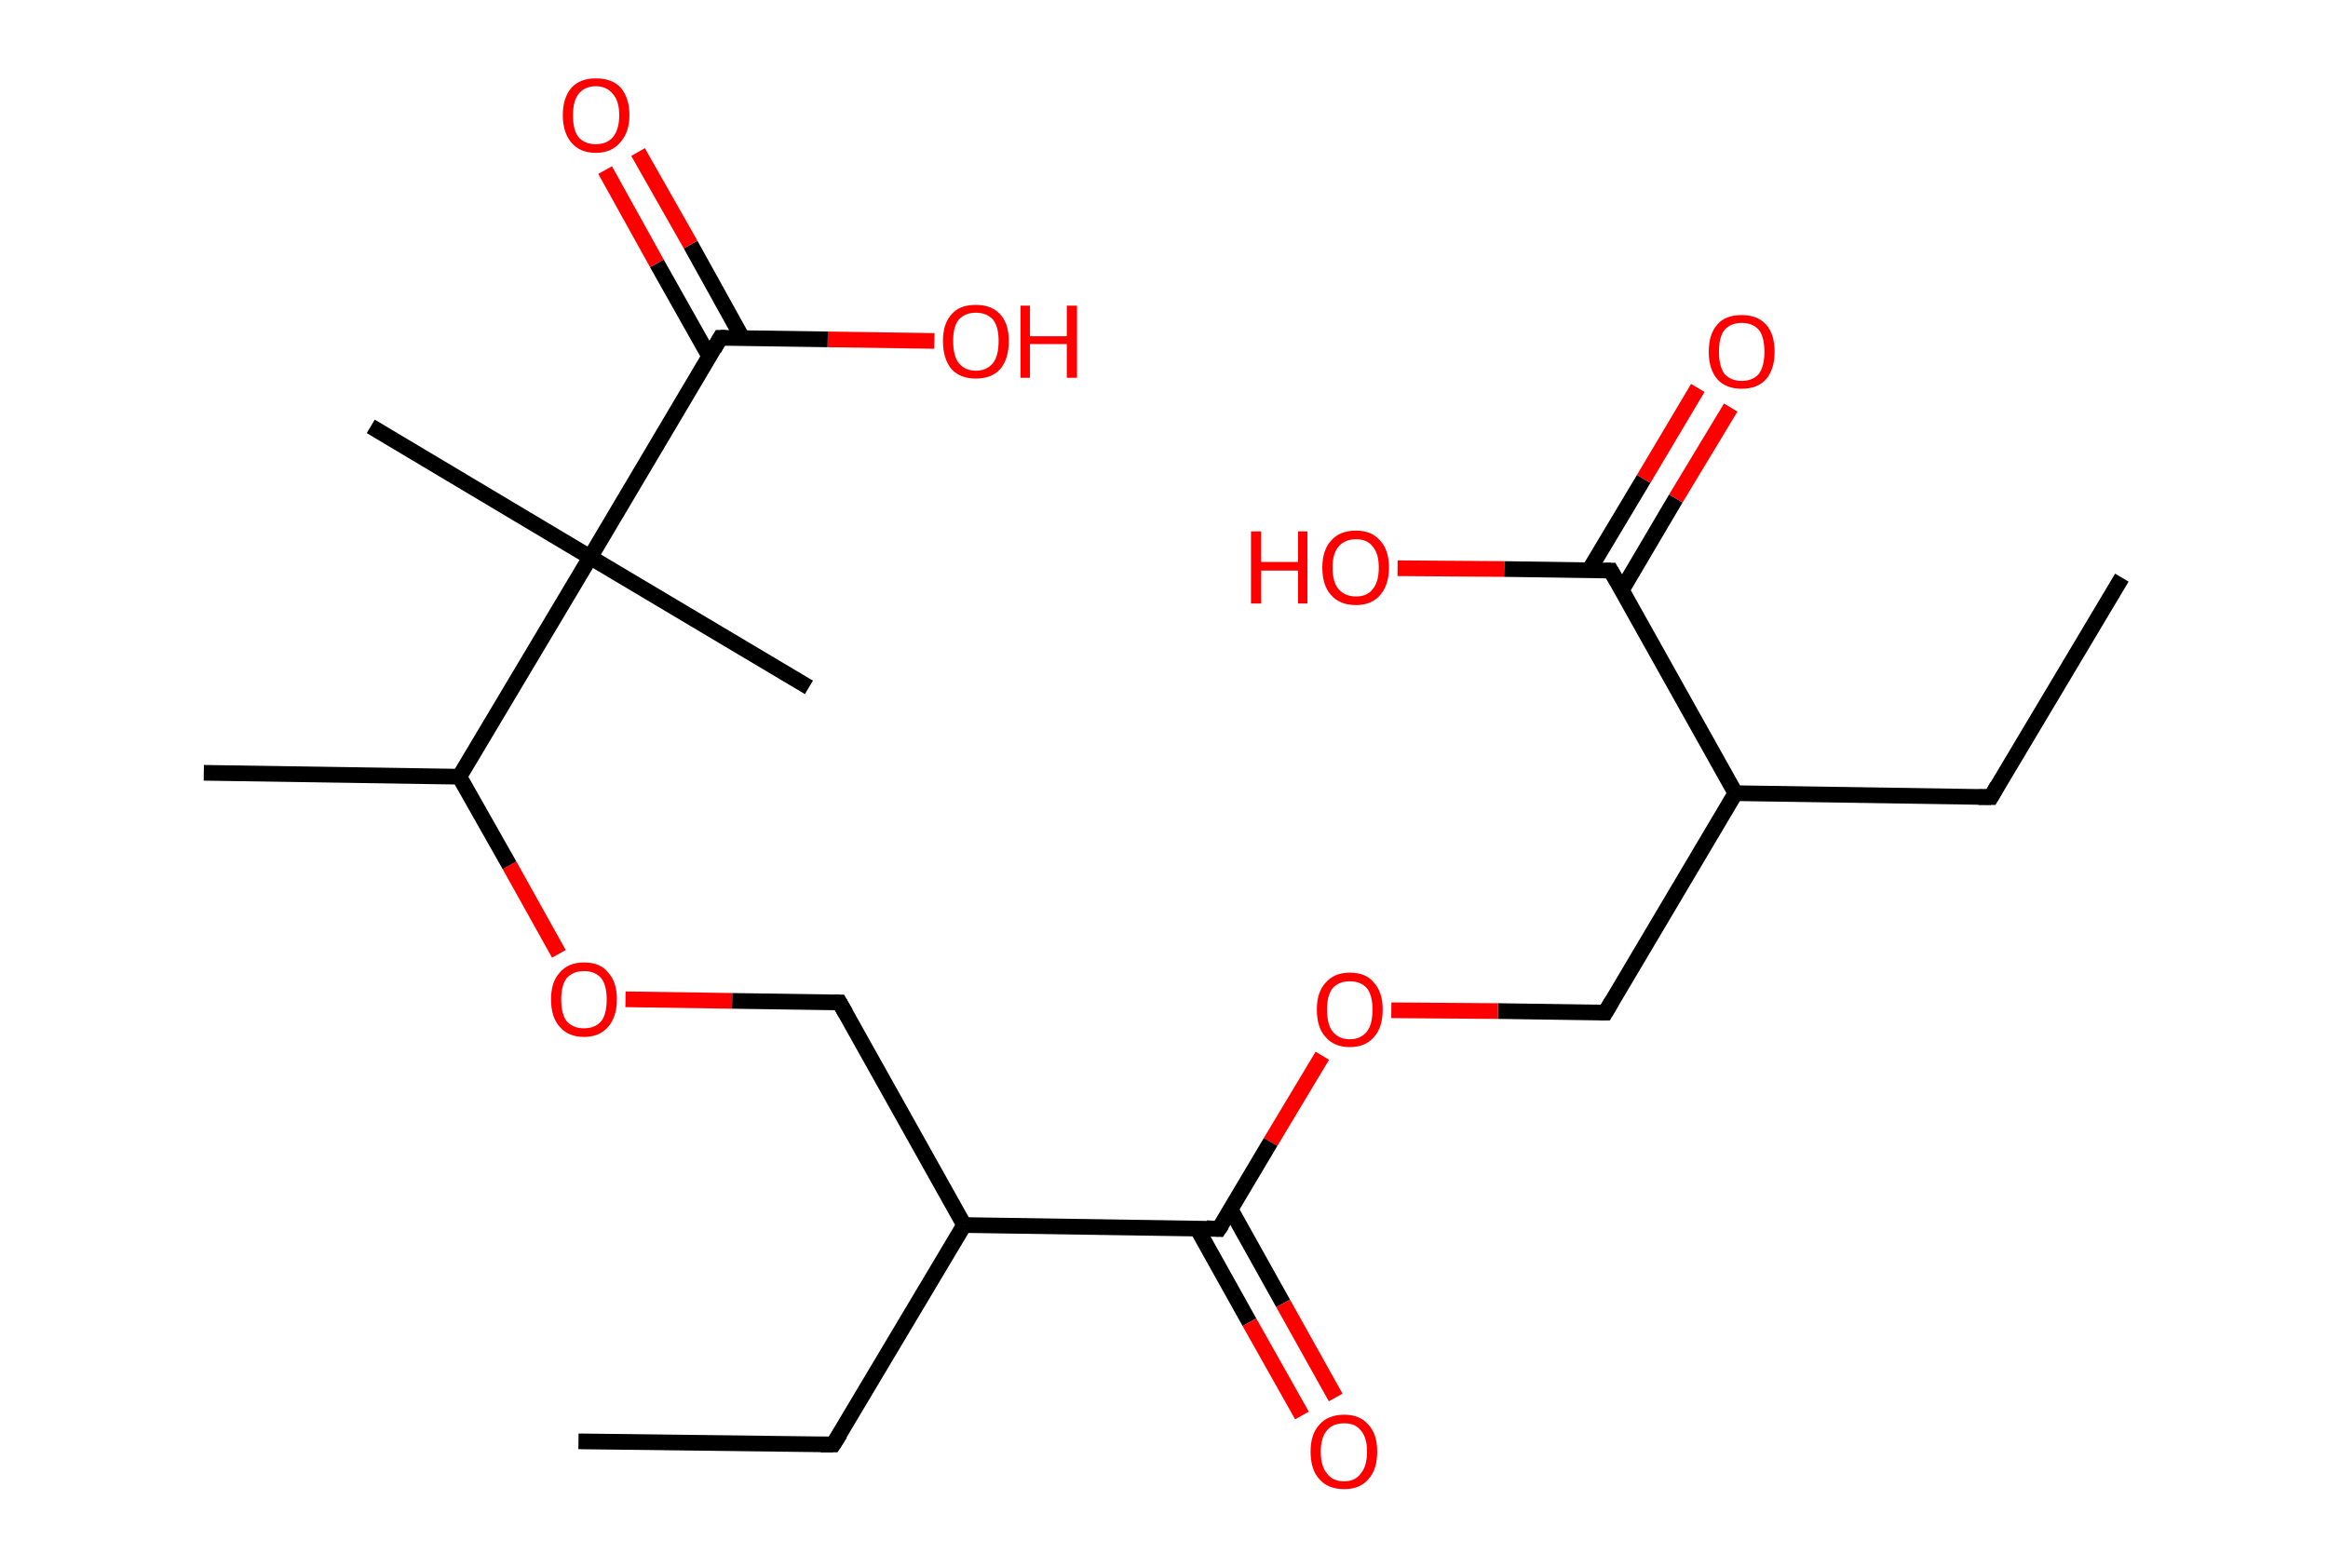 <?xml version='1.0' encoding='ASCII' standalone='yes'?>
<svg xmlns="http://www.w3.org/2000/svg" xmlns:rdkit="http://www.rdkit.org/xml" xmlns:xlink="http://www.w3.org/1999/xlink" version="1.1" baseProfile="full" xml:space="preserve" width="297px" height="200px" viewBox="0 0 297 200">
<!-- END OF HEADER -->
<rect style="opacity:1.0;fill:#FFFFFF;stroke:none" width="297.0" height="200.0" x="0.0" y="0.0"> </rect>
<path class="bond-0 atom-0 atom-1" d="M 270.7,73.7 L 254.0,101.7" style="fill:none;fill-rule:evenodd;stroke:#000000;stroke-width:2.0px;stroke-linecap:butt;stroke-linejoin:miter;stroke-opacity:1"/>
<path class="bond-1 atom-1 atom-2" d="M 254.0,101.7 L 221.4,101.2" style="fill:none;fill-rule:evenodd;stroke:#000000;stroke-width:2.0px;stroke-linecap:butt;stroke-linejoin:miter;stroke-opacity:1"/>
<path class="bond-2 atom-2 atom-3" d="M 221.4,101.2 L 204.8,129.2" style="fill:none;fill-rule:evenodd;stroke:#000000;stroke-width:2.0px;stroke-linecap:butt;stroke-linejoin:miter;stroke-opacity:1"/>
<path class="bond-3 atom-3 atom-4" d="M 204.8,129.2 L 191.1,129.0" style="fill:none;fill-rule:evenodd;stroke:#000000;stroke-width:2.0px;stroke-linecap:butt;stroke-linejoin:miter;stroke-opacity:1"/>
<path class="bond-3 atom-3 atom-4" d="M 191.1,129.0 L 177.5,128.9" style="fill:none;fill-rule:evenodd;stroke:#FF0000;stroke-width:2.0px;stroke-linecap:butt;stroke-linejoin:miter;stroke-opacity:1"/>
<path class="bond-4 atom-4 atom-5" d="M 168.7,134.7 L 162.1,145.7" style="fill:none;fill-rule:evenodd;stroke:#FF0000;stroke-width:2.0px;stroke-linecap:butt;stroke-linejoin:miter;stroke-opacity:1"/>
<path class="bond-4 atom-4 atom-5" d="M 162.1,145.7 L 155.5,156.8" style="fill:none;fill-rule:evenodd;stroke:#000000;stroke-width:2.0px;stroke-linecap:butt;stroke-linejoin:miter;stroke-opacity:1"/>
<path class="bond-5 atom-5 atom-6" d="M 152.7,156.7 L 159.4,168.7" style="fill:none;fill-rule:evenodd;stroke:#000000;stroke-width:2.0px;stroke-linecap:butt;stroke-linejoin:miter;stroke-opacity:1"/>
<path class="bond-5 atom-5 atom-6" d="M 159.4,168.7 L 166.1,180.6" style="fill:none;fill-rule:evenodd;stroke:#FF0000;stroke-width:2.0px;stroke-linecap:butt;stroke-linejoin:miter;stroke-opacity:1"/>
<path class="bond-5 atom-5 atom-6" d="M 157.0,154.3 L 163.7,166.3" style="fill:none;fill-rule:evenodd;stroke:#000000;stroke-width:2.0px;stroke-linecap:butt;stroke-linejoin:miter;stroke-opacity:1"/>
<path class="bond-5 atom-5 atom-6" d="M 163.7,166.3 L 170.4,178.3" style="fill:none;fill-rule:evenodd;stroke:#FF0000;stroke-width:2.0px;stroke-linecap:butt;stroke-linejoin:miter;stroke-opacity:1"/>
<path class="bond-6 atom-5 atom-7" d="M 155.5,156.8 L 123.0,156.3" style="fill:none;fill-rule:evenodd;stroke:#000000;stroke-width:2.0px;stroke-linecap:butt;stroke-linejoin:miter;stroke-opacity:1"/>
<path class="bond-7 atom-7 atom-8" d="M 123.0,156.3 L 106.3,184.3" style="fill:none;fill-rule:evenodd;stroke:#000000;stroke-width:2.0px;stroke-linecap:butt;stroke-linejoin:miter;stroke-opacity:1"/>
<path class="bond-8 atom-8 atom-9" d="M 106.3,184.3 L 73.8,183.9" style="fill:none;fill-rule:evenodd;stroke:#000000;stroke-width:2.0px;stroke-linecap:butt;stroke-linejoin:miter;stroke-opacity:1"/>
<path class="bond-9 atom-7 atom-10" d="M 123.0,156.3 L 107.1,127.9" style="fill:none;fill-rule:evenodd;stroke:#000000;stroke-width:2.0px;stroke-linecap:butt;stroke-linejoin:miter;stroke-opacity:1"/>
<path class="bond-10 atom-10 atom-11" d="M 107.1,127.9 L 93.4,127.7" style="fill:none;fill-rule:evenodd;stroke:#000000;stroke-width:2.0px;stroke-linecap:butt;stroke-linejoin:miter;stroke-opacity:1"/>
<path class="bond-10 atom-10 atom-11" d="M 93.4,127.7 L 79.8,127.5" style="fill:none;fill-rule:evenodd;stroke:#FF0000;stroke-width:2.0px;stroke-linecap:butt;stroke-linejoin:miter;stroke-opacity:1"/>
<path class="bond-11 atom-11 atom-12" d="M 71.3,121.7 L 65.0,110.4" style="fill:none;fill-rule:evenodd;stroke:#FF0000;stroke-width:2.0px;stroke-linecap:butt;stroke-linejoin:miter;stroke-opacity:1"/>
<path class="bond-11 atom-11 atom-12" d="M 65.0,110.4 L 58.6,99.1" style="fill:none;fill-rule:evenodd;stroke:#000000;stroke-width:2.0px;stroke-linecap:butt;stroke-linejoin:miter;stroke-opacity:1"/>
<path class="bond-12 atom-12 atom-13" d="M 58.6,99.1 L 26.0,98.6" style="fill:none;fill-rule:evenodd;stroke:#000000;stroke-width:2.0px;stroke-linecap:butt;stroke-linejoin:miter;stroke-opacity:1"/>
<path class="bond-13 atom-12 atom-14" d="M 58.6,99.1 L 75.3,71.1" style="fill:none;fill-rule:evenodd;stroke:#000000;stroke-width:2.0px;stroke-linecap:butt;stroke-linejoin:miter;stroke-opacity:1"/>
<path class="bond-14 atom-14 atom-15" d="M 75.3,71.1 L 103.2,87.7" style="fill:none;fill-rule:evenodd;stroke:#000000;stroke-width:2.0px;stroke-linecap:butt;stroke-linejoin:miter;stroke-opacity:1"/>
<path class="bond-15 atom-14 atom-16" d="M 75.3,71.1 L 47.3,54.4" style="fill:none;fill-rule:evenodd;stroke:#000000;stroke-width:2.0px;stroke-linecap:butt;stroke-linejoin:miter;stroke-opacity:1"/>
<path class="bond-16 atom-14 atom-17" d="M 75.3,71.1 L 91.9,43.1" style="fill:none;fill-rule:evenodd;stroke:#000000;stroke-width:2.0px;stroke-linecap:butt;stroke-linejoin:miter;stroke-opacity:1"/>
<path class="bond-17 atom-17 atom-18" d="M 94.7,43.1 L 88.1,31.2" style="fill:none;fill-rule:evenodd;stroke:#000000;stroke-width:2.0px;stroke-linecap:butt;stroke-linejoin:miter;stroke-opacity:1"/>
<path class="bond-17 atom-17 atom-18" d="M 88.1,31.2 L 81.4,19.4" style="fill:none;fill-rule:evenodd;stroke:#FF0000;stroke-width:2.0px;stroke-linecap:butt;stroke-linejoin:miter;stroke-opacity:1"/>
<path class="bond-17 atom-17 atom-18" d="M 90.5,45.5 L 83.8,33.6" style="fill:none;fill-rule:evenodd;stroke:#000000;stroke-width:2.0px;stroke-linecap:butt;stroke-linejoin:miter;stroke-opacity:1"/>
<path class="bond-17 atom-17 atom-18" d="M 83.8,33.6 L 77.2,21.7" style="fill:none;fill-rule:evenodd;stroke:#FF0000;stroke-width:2.0px;stroke-linecap:butt;stroke-linejoin:miter;stroke-opacity:1"/>
<path class="bond-18 atom-17 atom-19" d="M 91.9,43.1 L 105.6,43.3" style="fill:none;fill-rule:evenodd;stroke:#000000;stroke-width:2.0px;stroke-linecap:butt;stroke-linejoin:miter;stroke-opacity:1"/>
<path class="bond-18 atom-17 atom-19" d="M 105.6,43.3 L 119.2,43.5" style="fill:none;fill-rule:evenodd;stroke:#FF0000;stroke-width:2.0px;stroke-linecap:butt;stroke-linejoin:miter;stroke-opacity:1"/>
<path class="bond-19 atom-2 atom-20" d="M 221.4,101.2 L 205.5,72.8" style="fill:none;fill-rule:evenodd;stroke:#000000;stroke-width:2.0px;stroke-linecap:butt;stroke-linejoin:miter;stroke-opacity:1"/>
<path class="bond-20 atom-20 atom-21" d="M 206.9,75.3 L 213.8,63.6" style="fill:none;fill-rule:evenodd;stroke:#000000;stroke-width:2.0px;stroke-linecap:butt;stroke-linejoin:miter;stroke-opacity:1"/>
<path class="bond-20 atom-20 atom-21" d="M 213.8,63.6 L 220.8,52.0" style="fill:none;fill-rule:evenodd;stroke:#FF0000;stroke-width:2.0px;stroke-linecap:butt;stroke-linejoin:miter;stroke-opacity:1"/>
<path class="bond-20 atom-20 atom-21" d="M 202.7,72.8 L 209.7,61.1" style="fill:none;fill-rule:evenodd;stroke:#000000;stroke-width:2.0px;stroke-linecap:butt;stroke-linejoin:miter;stroke-opacity:1"/>
<path class="bond-20 atom-20 atom-21" d="M 209.7,61.1 L 216.6,49.5" style="fill:none;fill-rule:evenodd;stroke:#FF0000;stroke-width:2.0px;stroke-linecap:butt;stroke-linejoin:miter;stroke-opacity:1"/>
<path class="bond-21 atom-20 atom-22" d="M 205.5,72.8 L 191.9,72.6" style="fill:none;fill-rule:evenodd;stroke:#000000;stroke-width:2.0px;stroke-linecap:butt;stroke-linejoin:miter;stroke-opacity:1"/>
<path class="bond-21 atom-20 atom-22" d="M 191.9,72.6 L 178.3,72.5" style="fill:none;fill-rule:evenodd;stroke:#FF0000;stroke-width:2.0px;stroke-linecap:butt;stroke-linejoin:miter;stroke-opacity:1"/>
<path d="M 254.8,100.3 L 254.0,101.7 L 252.4,101.7" style="fill:none;stroke:#000000;stroke-width:2.0px;stroke-linecap:butt;stroke-linejoin:miter;stroke-opacity:1;"/>
<path d="M 205.6,127.8 L 204.8,129.2 L 204.1,129.2" style="fill:none;stroke:#000000;stroke-width:2.0px;stroke-linecap:butt;stroke-linejoin:miter;stroke-opacity:1;"/>
<path d="M 155.9,156.2 L 155.5,156.8 L 153.9,156.7" style="fill:none;stroke:#000000;stroke-width:2.0px;stroke-linecap:butt;stroke-linejoin:miter;stroke-opacity:1;"/>
<path d="M 107.2,182.9 L 106.3,184.3 L 104.7,184.3" style="fill:none;stroke:#000000;stroke-width:2.0px;stroke-linecap:butt;stroke-linejoin:miter;stroke-opacity:1;"/>
<path d="M 107.9,129.3 L 107.1,127.9 L 106.4,127.9" style="fill:none;stroke:#000000;stroke-width:2.0px;stroke-linecap:butt;stroke-linejoin:miter;stroke-opacity:1;"/>
<path d="M 91.1,44.5 L 91.9,43.1 L 92.6,43.1" style="fill:none;stroke:#000000;stroke-width:2.0px;stroke-linecap:butt;stroke-linejoin:miter;stroke-opacity:1;"/>
<path d="M 206.3,74.2 L 205.5,72.8 L 204.8,72.8" style="fill:none;stroke:#000000;stroke-width:2.0px;stroke-linecap:butt;stroke-linejoin:miter;stroke-opacity:1;"/>
<path class="atom-4" d="M 168.0 128.8 Q 168.0 126.6, 169.1 125.4 Q 170.2 124.1, 172.2 124.1 Q 174.3 124.1, 175.3 125.4 Q 176.4 126.6, 176.4 128.8 Q 176.4 131.1, 175.3 132.3 Q 174.2 133.6, 172.2 133.6 Q 170.2 133.6, 169.1 132.3 Q 168.0 131.1, 168.0 128.8 M 172.2 132.6 Q 173.6 132.6, 174.4 131.6 Q 175.1 130.7, 175.1 128.8 Q 175.1 127.0, 174.4 126.1 Q 173.6 125.2, 172.2 125.2 Q 170.8 125.2, 170.0 126.1 Q 169.3 127.0, 169.3 128.8 Q 169.3 130.7, 170.0 131.6 Q 170.8 132.6, 172.2 132.6 " fill="#FF0000"/>
<path class="atom-6" d="M 167.2 185.2 Q 167.2 183.0, 168.3 181.8 Q 169.4 180.5, 171.5 180.5 Q 173.5 180.5, 174.6 181.8 Q 175.7 183.0, 175.7 185.2 Q 175.7 187.5, 174.6 188.7 Q 173.5 190.0, 171.5 190.0 Q 169.4 190.0, 168.3 188.7 Q 167.2 187.5, 167.2 185.2 M 171.5 189.0 Q 172.9 189.0, 173.6 188.0 Q 174.4 187.1, 174.4 185.2 Q 174.4 183.4, 173.6 182.5 Q 172.9 181.6, 171.5 181.6 Q 170.0 181.6, 169.3 182.5 Q 168.5 183.4, 168.5 185.2 Q 168.5 187.1, 169.3 188.0 Q 170.0 189.0, 171.5 189.0 " fill="#FF0000"/>
<path class="atom-11" d="M 70.3 127.5 Q 70.3 125.3, 71.4 124.1 Q 72.5 122.8, 74.5 122.8 Q 76.6 122.8, 77.6 124.1 Q 78.7 125.3, 78.7 127.5 Q 78.7 129.7, 77.6 131.0 Q 76.5 132.3, 74.5 132.3 Q 72.5 132.3, 71.4 131.0 Q 70.3 129.8, 70.3 127.5 M 74.5 131.2 Q 75.9 131.2, 76.7 130.3 Q 77.4 129.4, 77.4 127.5 Q 77.4 125.7, 76.7 124.8 Q 75.9 123.9, 74.5 123.9 Q 73.1 123.9, 72.3 124.8 Q 71.6 125.7, 71.6 127.5 Q 71.6 129.4, 72.3 130.3 Q 73.1 131.2, 74.5 131.2 " fill="#FF0000"/>
<path class="atom-18" d="M 71.8 14.7 Q 71.8 12.5, 72.9 11.2 Q 74.0 10.0, 76.0 10.0 Q 78.1 10.0, 79.2 11.2 Q 80.3 12.5, 80.3 14.7 Q 80.3 16.9, 79.1 18.2 Q 78.0 19.5, 76.0 19.5 Q 74.0 19.5, 72.9 18.2 Q 71.8 16.9, 71.8 14.7 M 76.0 18.4 Q 77.4 18.4, 78.2 17.5 Q 79.0 16.5, 79.0 14.7 Q 79.0 12.9, 78.2 12.0 Q 77.4 11.0, 76.0 11.0 Q 74.6 11.0, 73.8 12.0 Q 73.1 12.9, 73.1 14.7 Q 73.1 16.6, 73.8 17.5 Q 74.6 18.4, 76.0 18.4 " fill="#FF0000"/>
<path class="atom-19" d="M 120.3 43.5 Q 120.3 41.3, 121.4 40.1 Q 122.4 38.9, 124.5 38.9 Q 126.5 38.9, 127.6 40.1 Q 128.7 41.3, 128.7 43.5 Q 128.7 45.8, 127.6 47.1 Q 126.5 48.3, 124.5 48.3 Q 122.5 48.3, 121.4 47.1 Q 120.3 45.8, 120.3 43.5 M 124.5 47.3 Q 125.9 47.3, 126.7 46.3 Q 127.4 45.4, 127.4 43.5 Q 127.4 41.7, 126.7 40.8 Q 125.9 39.9, 124.5 39.9 Q 123.1 39.9, 122.3 40.8 Q 121.6 41.7, 121.6 43.5 Q 121.6 45.4, 122.3 46.3 Q 123.1 47.3, 124.5 47.3 " fill="#FF0000"/>
<path class="atom-19" d="M 130.2 39.0 L 131.4 39.0 L 131.4 42.9 L 136.1 42.9 L 136.1 39.0 L 137.4 39.0 L 137.4 48.2 L 136.1 48.2 L 136.1 43.9 L 131.4 43.9 L 131.4 48.2 L 130.2 48.2 L 130.2 39.0 " fill="#FF0000"/>
<path class="atom-21" d="M 218.0 44.9 Q 218.0 42.6, 219.1 41.4 Q 220.1 40.2, 222.2 40.2 Q 224.2 40.2, 225.3 41.4 Q 226.4 42.6, 226.4 44.9 Q 226.4 47.1, 225.3 48.4 Q 224.2 49.6, 222.2 49.6 Q 220.2 49.6, 219.1 48.4 Q 218.0 47.1, 218.0 44.9 M 222.2 48.6 Q 223.6 48.6, 224.4 47.7 Q 225.1 46.7, 225.1 44.9 Q 225.1 43.0, 224.4 42.1 Q 223.6 41.2, 222.2 41.2 Q 220.8 41.2, 220.0 42.1 Q 219.3 43.0, 219.3 44.9 Q 219.3 46.7, 220.0 47.7 Q 220.8 48.6, 222.2 48.6 " fill="#FF0000"/>
<path class="atom-22" d="M 159.6 67.8 L 160.9 67.8 L 160.9 71.7 L 165.6 71.7 L 165.6 67.8 L 166.8 67.8 L 166.8 77.0 L 165.6 77.0 L 165.6 72.8 L 160.9 72.8 L 160.9 77.0 L 159.6 77.0 L 159.6 67.8 " fill="#FF0000"/>
<path class="atom-22" d="M 168.7 72.4 Q 168.7 70.2, 169.8 69.0 Q 170.9 67.7, 173.0 67.7 Q 175.0 67.7, 176.1 69.0 Q 177.2 70.2, 177.2 72.4 Q 177.2 74.6, 176.1 75.9 Q 175.0 77.2, 173.0 77.2 Q 170.9 77.2, 169.8 75.9 Q 168.7 74.7, 168.7 72.4 M 173.0 76.1 Q 174.4 76.1, 175.1 75.2 Q 175.9 74.3, 175.9 72.4 Q 175.9 70.6, 175.1 69.7 Q 174.4 68.8, 173.0 68.8 Q 171.6 68.8, 170.8 69.7 Q 170.0 70.6, 170.0 72.4 Q 170.0 74.3, 170.8 75.2 Q 171.6 76.1, 173.0 76.1 " fill="#FF0000"/>
</svg>

